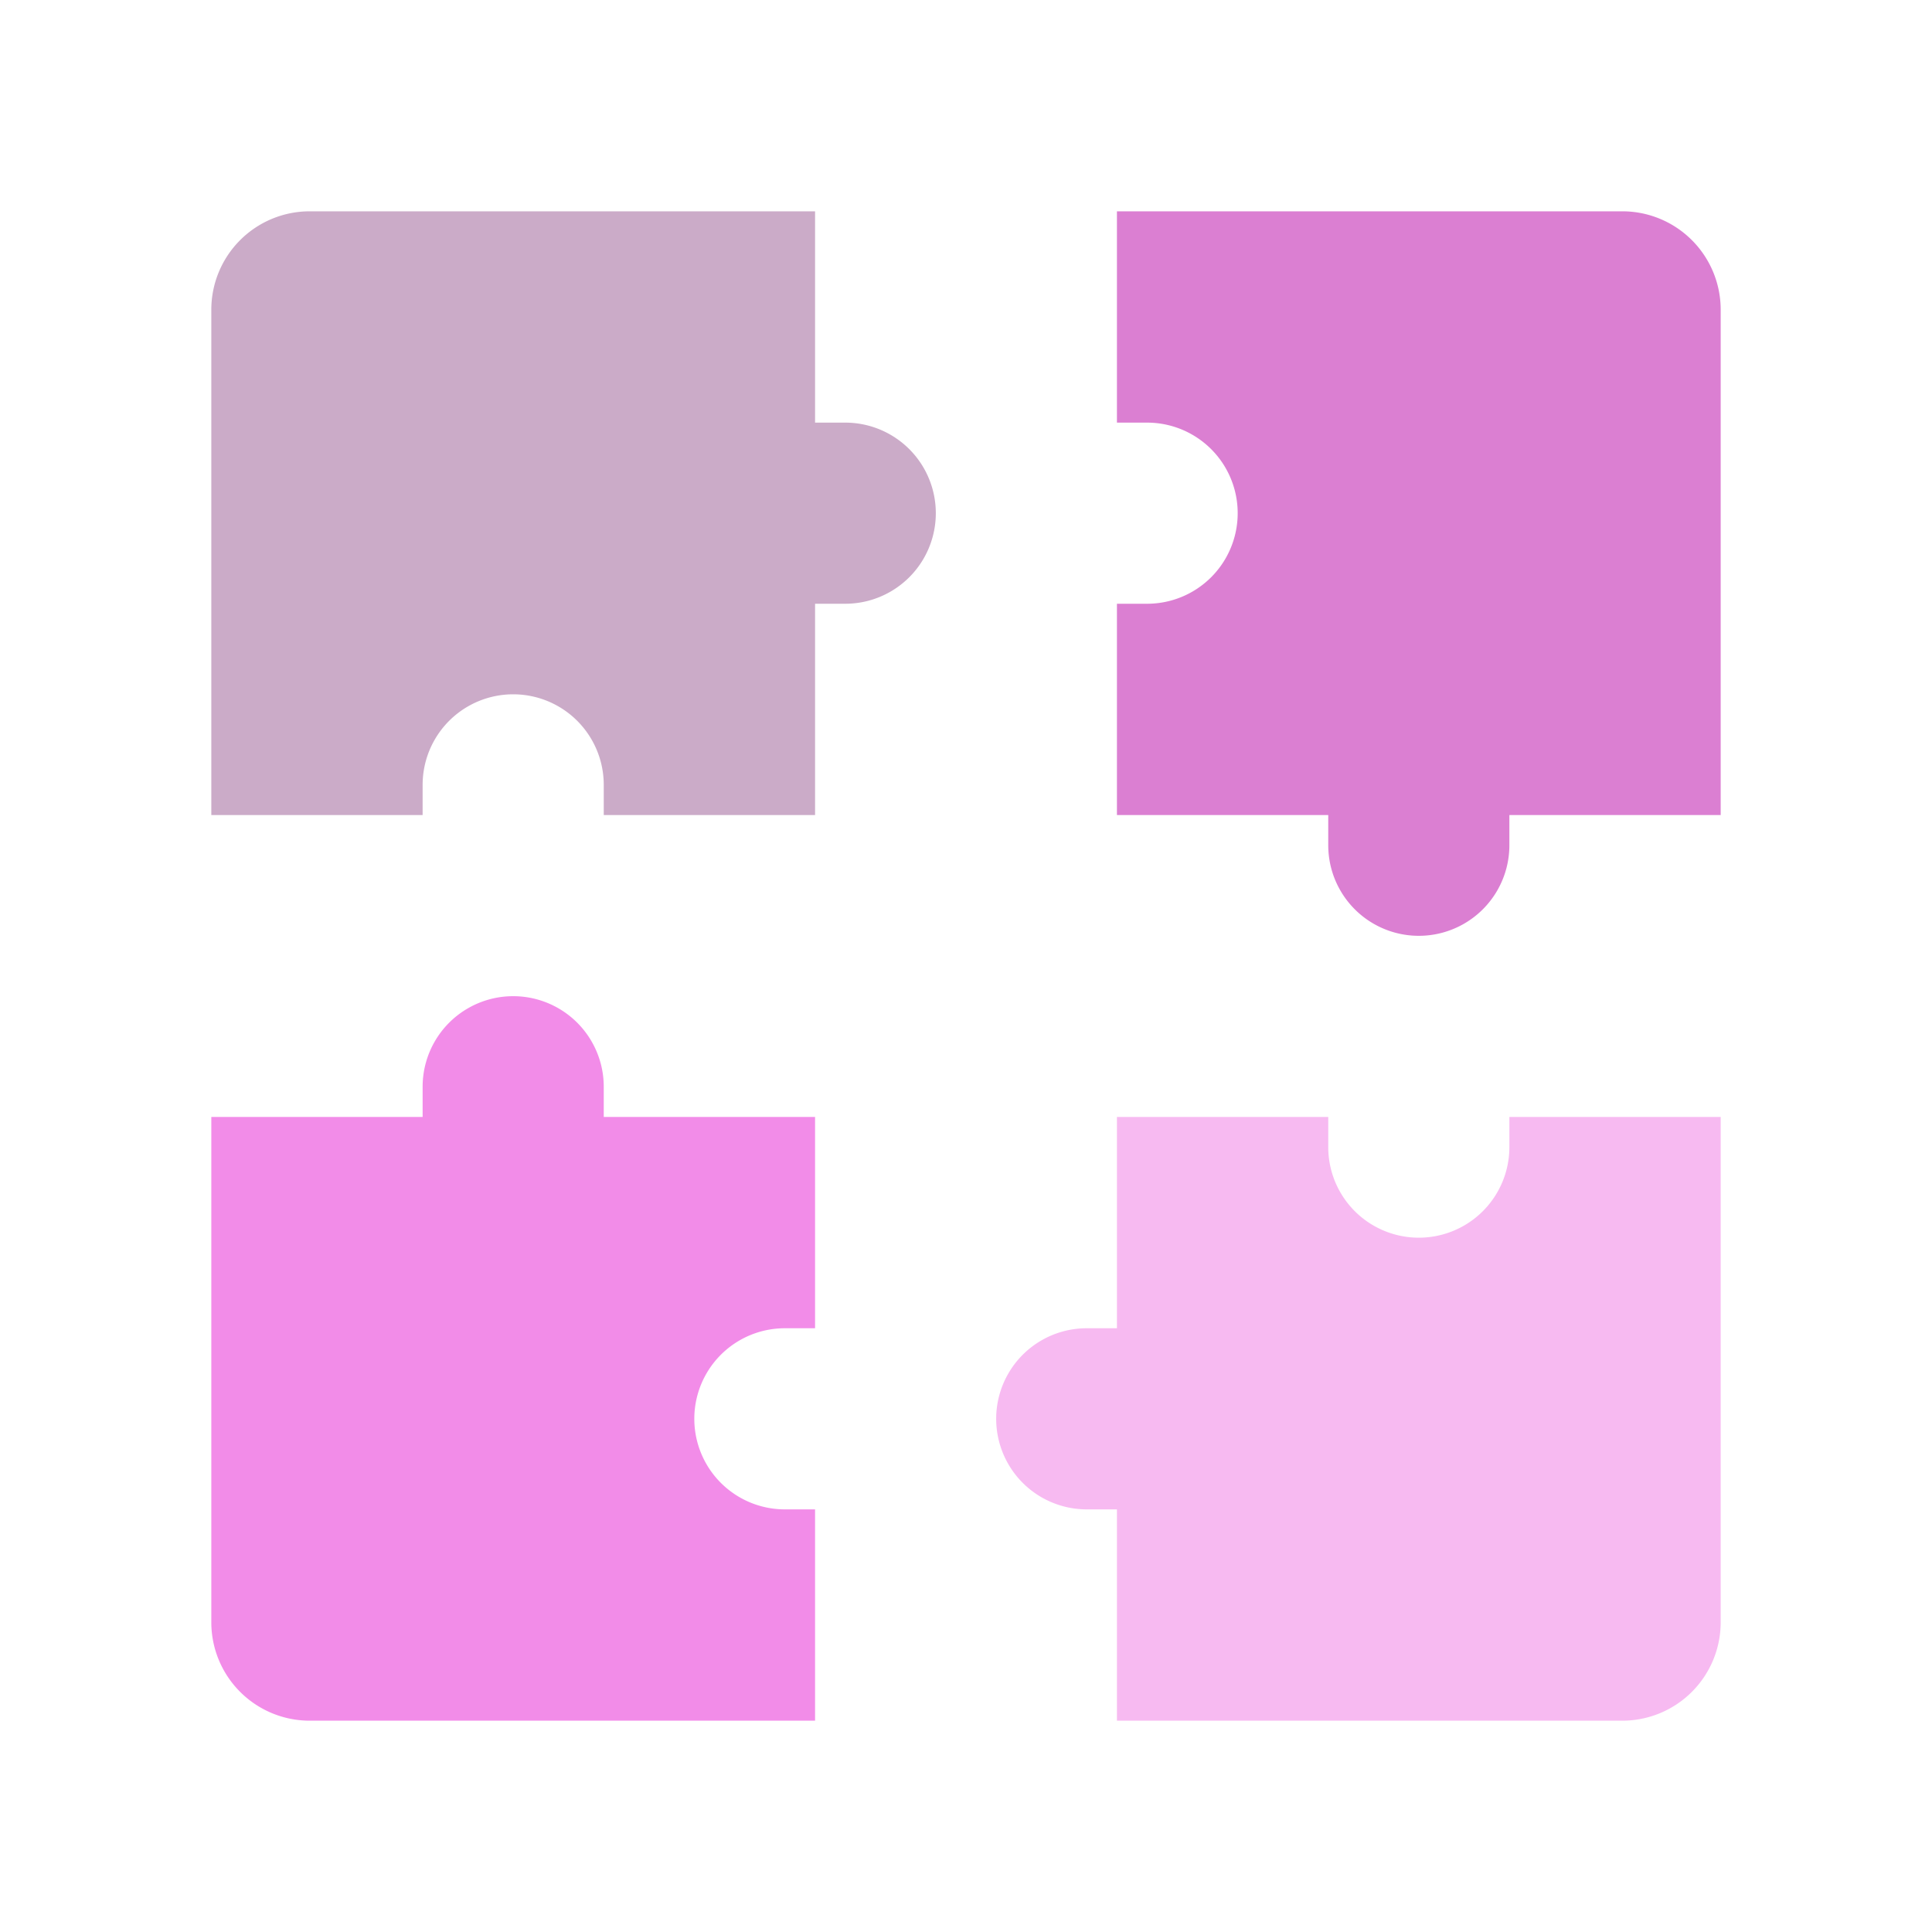 <svg xmlns="http://www.w3.org/2000/svg" data-name="Layer 1" viewBox="0 0 64 64" id="Skills"><path fill="#cbabc8" d="M27 7H10.25A3.26 3.26 0 0 0 7 10.25V27h7v-1a3 3 0 0 1 6 0v1h7v-7h1a3 3 0 0 0 0-6h-1Z" class="colorf49898 svgShape"></path><path fill="#db7fd2" d="M57 27V10.25A3.26 3.26 0 0 0 53.75 7H37v7h1a3 3 0 0 1 0 6h-1v7h7v1a3 3 0 0 0 6 0v-1Z" class="color7fdb8a svgShape"></path><path fill="#f7baf1" d="M37 57h16.75A3.26 3.26 0 0 0 57 53.75V37h-7v1a3 3 0 0 1-6 0v-1h-7v7h-1a3 3 0 0 0 0 6h1Z" class="colorbad9f7 svgShape"></path><path fill="#f28ce8" d="M7 37v16.75A3.26 3.26 0 0 0 10.25 57H27v-7h-1a3 3 0 0 1 0-6h1v-7h-7v-1a3 3 0 0 0-6 0v1Z" class="colorf2ea8c svgShape"></path></svg>